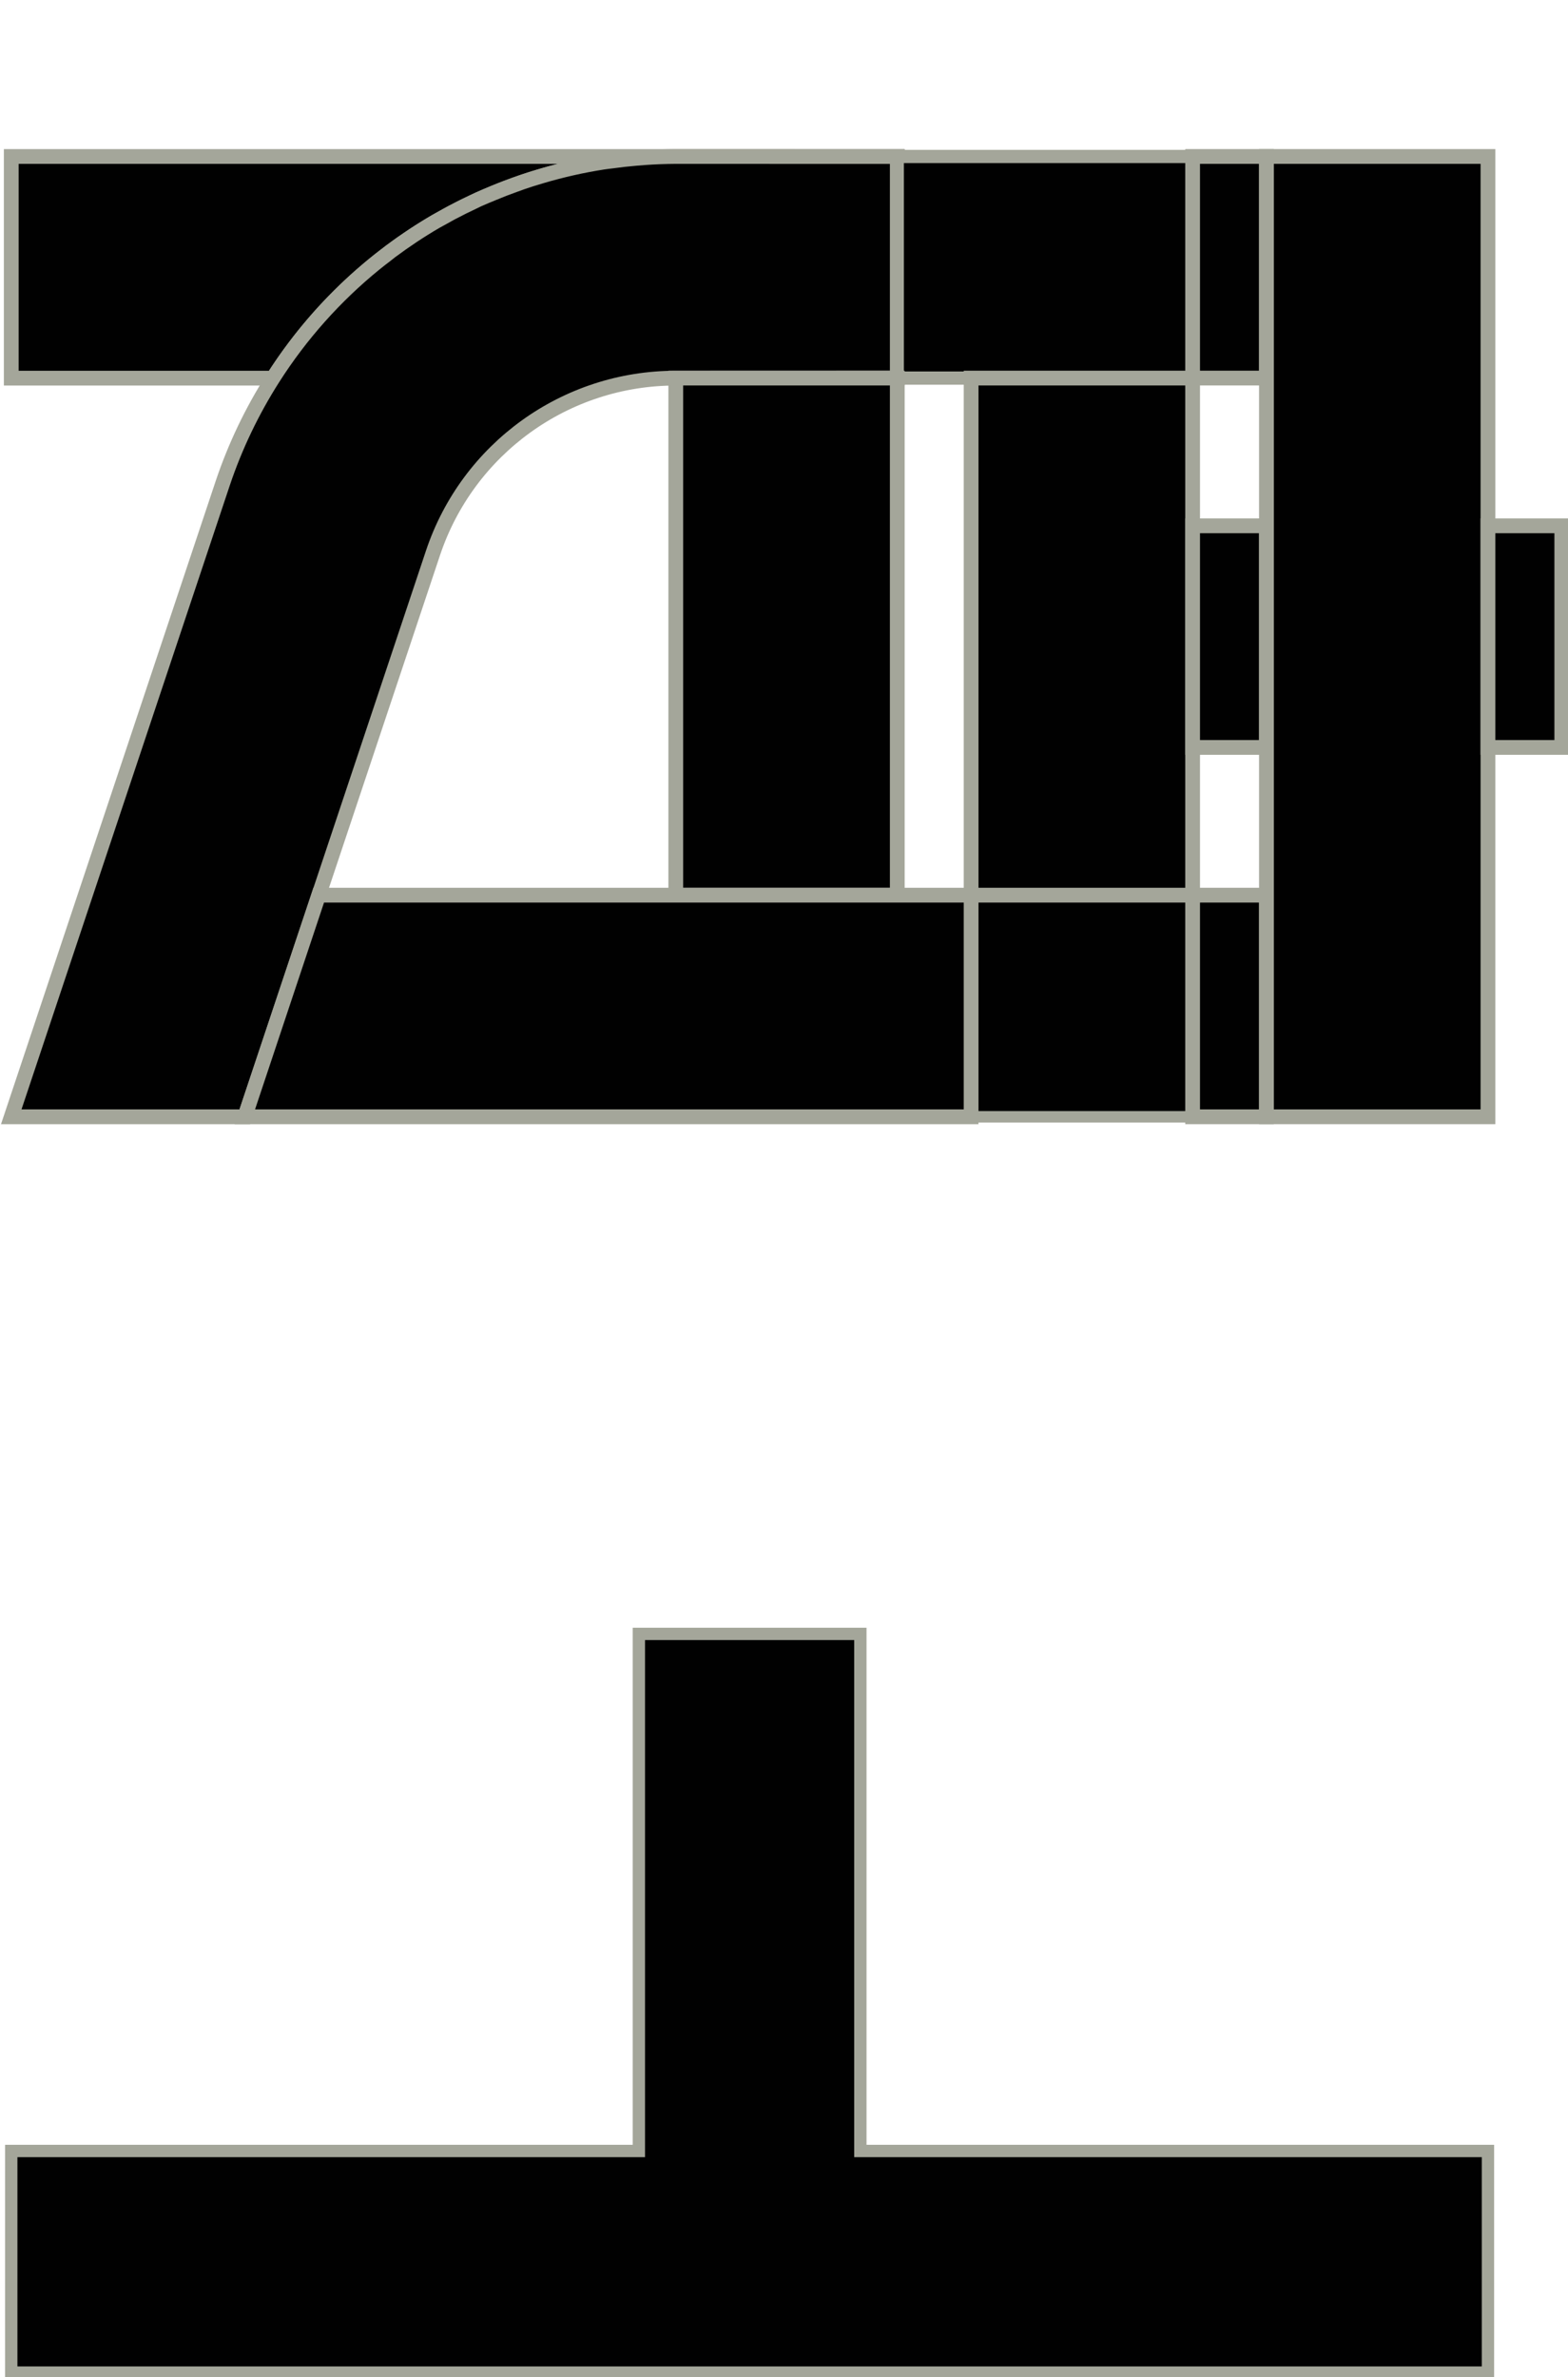 <svg version="1.1" width="80.274" height="121.64" xmlns="http://www.w3.org/2000/svg" xmlns:xlink="http://www.w3.org/1999/xlink" id="svg67210" overflow="hidden"><defs id="defs67214"></defs><g id="g67216" transform="matrix(3.78,0,0,3.78,-404.05,-549.487)"><path d=" M 107.044 147.485 L 107.044 150.486 L 110.589 150.486 C 111.775 148.619 113.833 147.488 116.044 147.486 L 119.044 147.486 L 119.044 147.485 Z" id="rect3161-2-7" stroke="#A4A69A" stroke-width="0.2" stroke-opacity="1" fill="#010101" fill-opacity="1"/><path d=" M 116.044 147.485 C 115.904 147.486 115.763 147.491 115.623 147.501 C 115.582 147.504 115.541 147.507 115.5 147.511 C 115.393 147.52 115.285 147.532 115.178 147.547 C 115.139 147.551 115.1 147.557 115.061 147.562 C 114.779 147.606 114.5 147.669 114.226 147.75 C 114.178 147.764 114.129 147.779 114.081 147.794 C 114.008 147.817 113.936 147.842 113.864 147.869 C 113.766 147.904 113.669 147.941 113.574 147.981 C 113.505 148.009 113.436 148.038 113.368 148.068 C 113.344 148.08 113.32 148.091 113.296 148.103 C 113.25 148.125 113.204 148.147 113.159 148.169 C 113.106 148.196 113.053 148.223 113.001 148.25 C 112.966 148.269 112.932 148.288 112.897 148.308 C 112.862 148.327 112.828 148.346 112.793 148.365 C 112.582 148.488 112.379 148.623 112.183 148.769 C 112.159 148.788 112.136 148.806 112.112 148.825 C 112.065 148.861 112.017 148.897 111.971 148.935 C 111.43 149.374 110.963 149.898 110.589 150.485 C 110.306 150.929 110.077 151.406 109.909 151.906 L 107.044 160.485 L 110.207 160.485 L 112.755 152.855 C 113.227 151.44 114.552 150.485 116.044 150.486 L 119.044 150.485 L 119.044 147.486 Z M 114.665 147.636 C 114.615 147.647 114.566 147.659 114.517 147.671 C 114.566 147.659 114.615 147.647 114.665 147.636 Z" id="rect3296-5-7-2-7-5-7-1-96-8" stroke="#A4A69A" stroke-width="0.2" stroke-dasharray="" stroke-opacity="1" fill="#010101" fill-opacity="1"/><g id="g65487"><rect x="120.044" y="157.485" width="3" height="3" id="rect14963-4-0-5" stroke="#A4A69A" stroke-width="0.155" stroke-dasharray="" stroke-opacity="1" fill="#010101" fill-opacity="1"/><rect x="119.044" y="147.485" width="4" height="3" id="rect12776-2-7-9" stroke="#A4A69A" stroke-width="0.179" stroke-dasharray="" stroke-opacity="1" fill="#010101" fill-opacity="1"/></g><g id="g61907" stroke="#A4A69A" stroke-opacity="1"><rect x="123.044" y="147.485" width="1" height="3" id="rect61897" stroke="#A4A69A" stroke-width="0.2" stroke-dasharray="" stroke-opacity="1" fill="#010101" fill-opacity="1"/><rect x="123.044" y="157.485" width="1" height="3" id="rect61899" stroke="#A4A69A" stroke-width="0.2" stroke-dasharray="" stroke-opacity="1" fill="#010101" fill-opacity="1"/></g><rect x="116.044" y="150.485" width="3" height="7" id="rect9865-5-9-0" stroke="#A4A69A" stroke-width="0.2" stroke-dasharray="" stroke-opacity="1" fill="#010101" fill-opacity="1"/><rect x="120.044" y="150.485" width="3" height="7" id="rect12778-8-6-5" stroke="#A4A69A" stroke-width="0.2" stroke-dasharray="" stroke-opacity="1" fill="#010101" fill-opacity="1"/><rect x="123.044" y="152.485" width="1" height="3" id="rect3296-5-0-2-8-8-2-7-0-2-5" stroke="#A4A69A" stroke-width="0.2" stroke-dasharray="" stroke-opacity="1" fill="#010101" fill-opacity="1"/><rect x="124.044" y="147.485" width="3" height="13" id="rect3322-6-0-1-0-3-2-9" stroke="#A4A69A" stroke-width="0.2" stroke-dasharray="" stroke-opacity="1" fill="#010101" fill-opacity="1"/><rect x="127.044" y="152.485" width="1" height="3" id="rect3296-5-0-2-8-1-6-2-4-5-0-8" stroke="#A4A69A" stroke-width="0.2" stroke-dasharray="" stroke-opacity="1" fill="#010101" fill-opacity="1"/><path d=" M 111.208 157.485 L 110.207 160.485 L 119.044 160.485 L 120.044 160.485 L 120.044 157.485 L 119.044 157.485 Z" id="rect3296-5-0-2-7-5-8-9-7-4" stroke="#A4A69A" stroke-width="0.2" stroke-dasharray="" stroke-opacity="1" fill="#010101" fill-opacity="1"/><path d=" M 115.544 167.485 L 115.544 174.485 L 107.044 174.485 L 107.044 177.485 L 127.044 177.485 L 127.044 174.485 L 118.544 174.485 L 118.544 167.485 Z" id="rect3320-1-5-6-9-6-5-1-4-9" stroke="#A4A69A" stroke-width="0.167" stroke-dasharray="" stroke-opacity="1" fill="#010101" fill-opacity="1"/></g></svg>